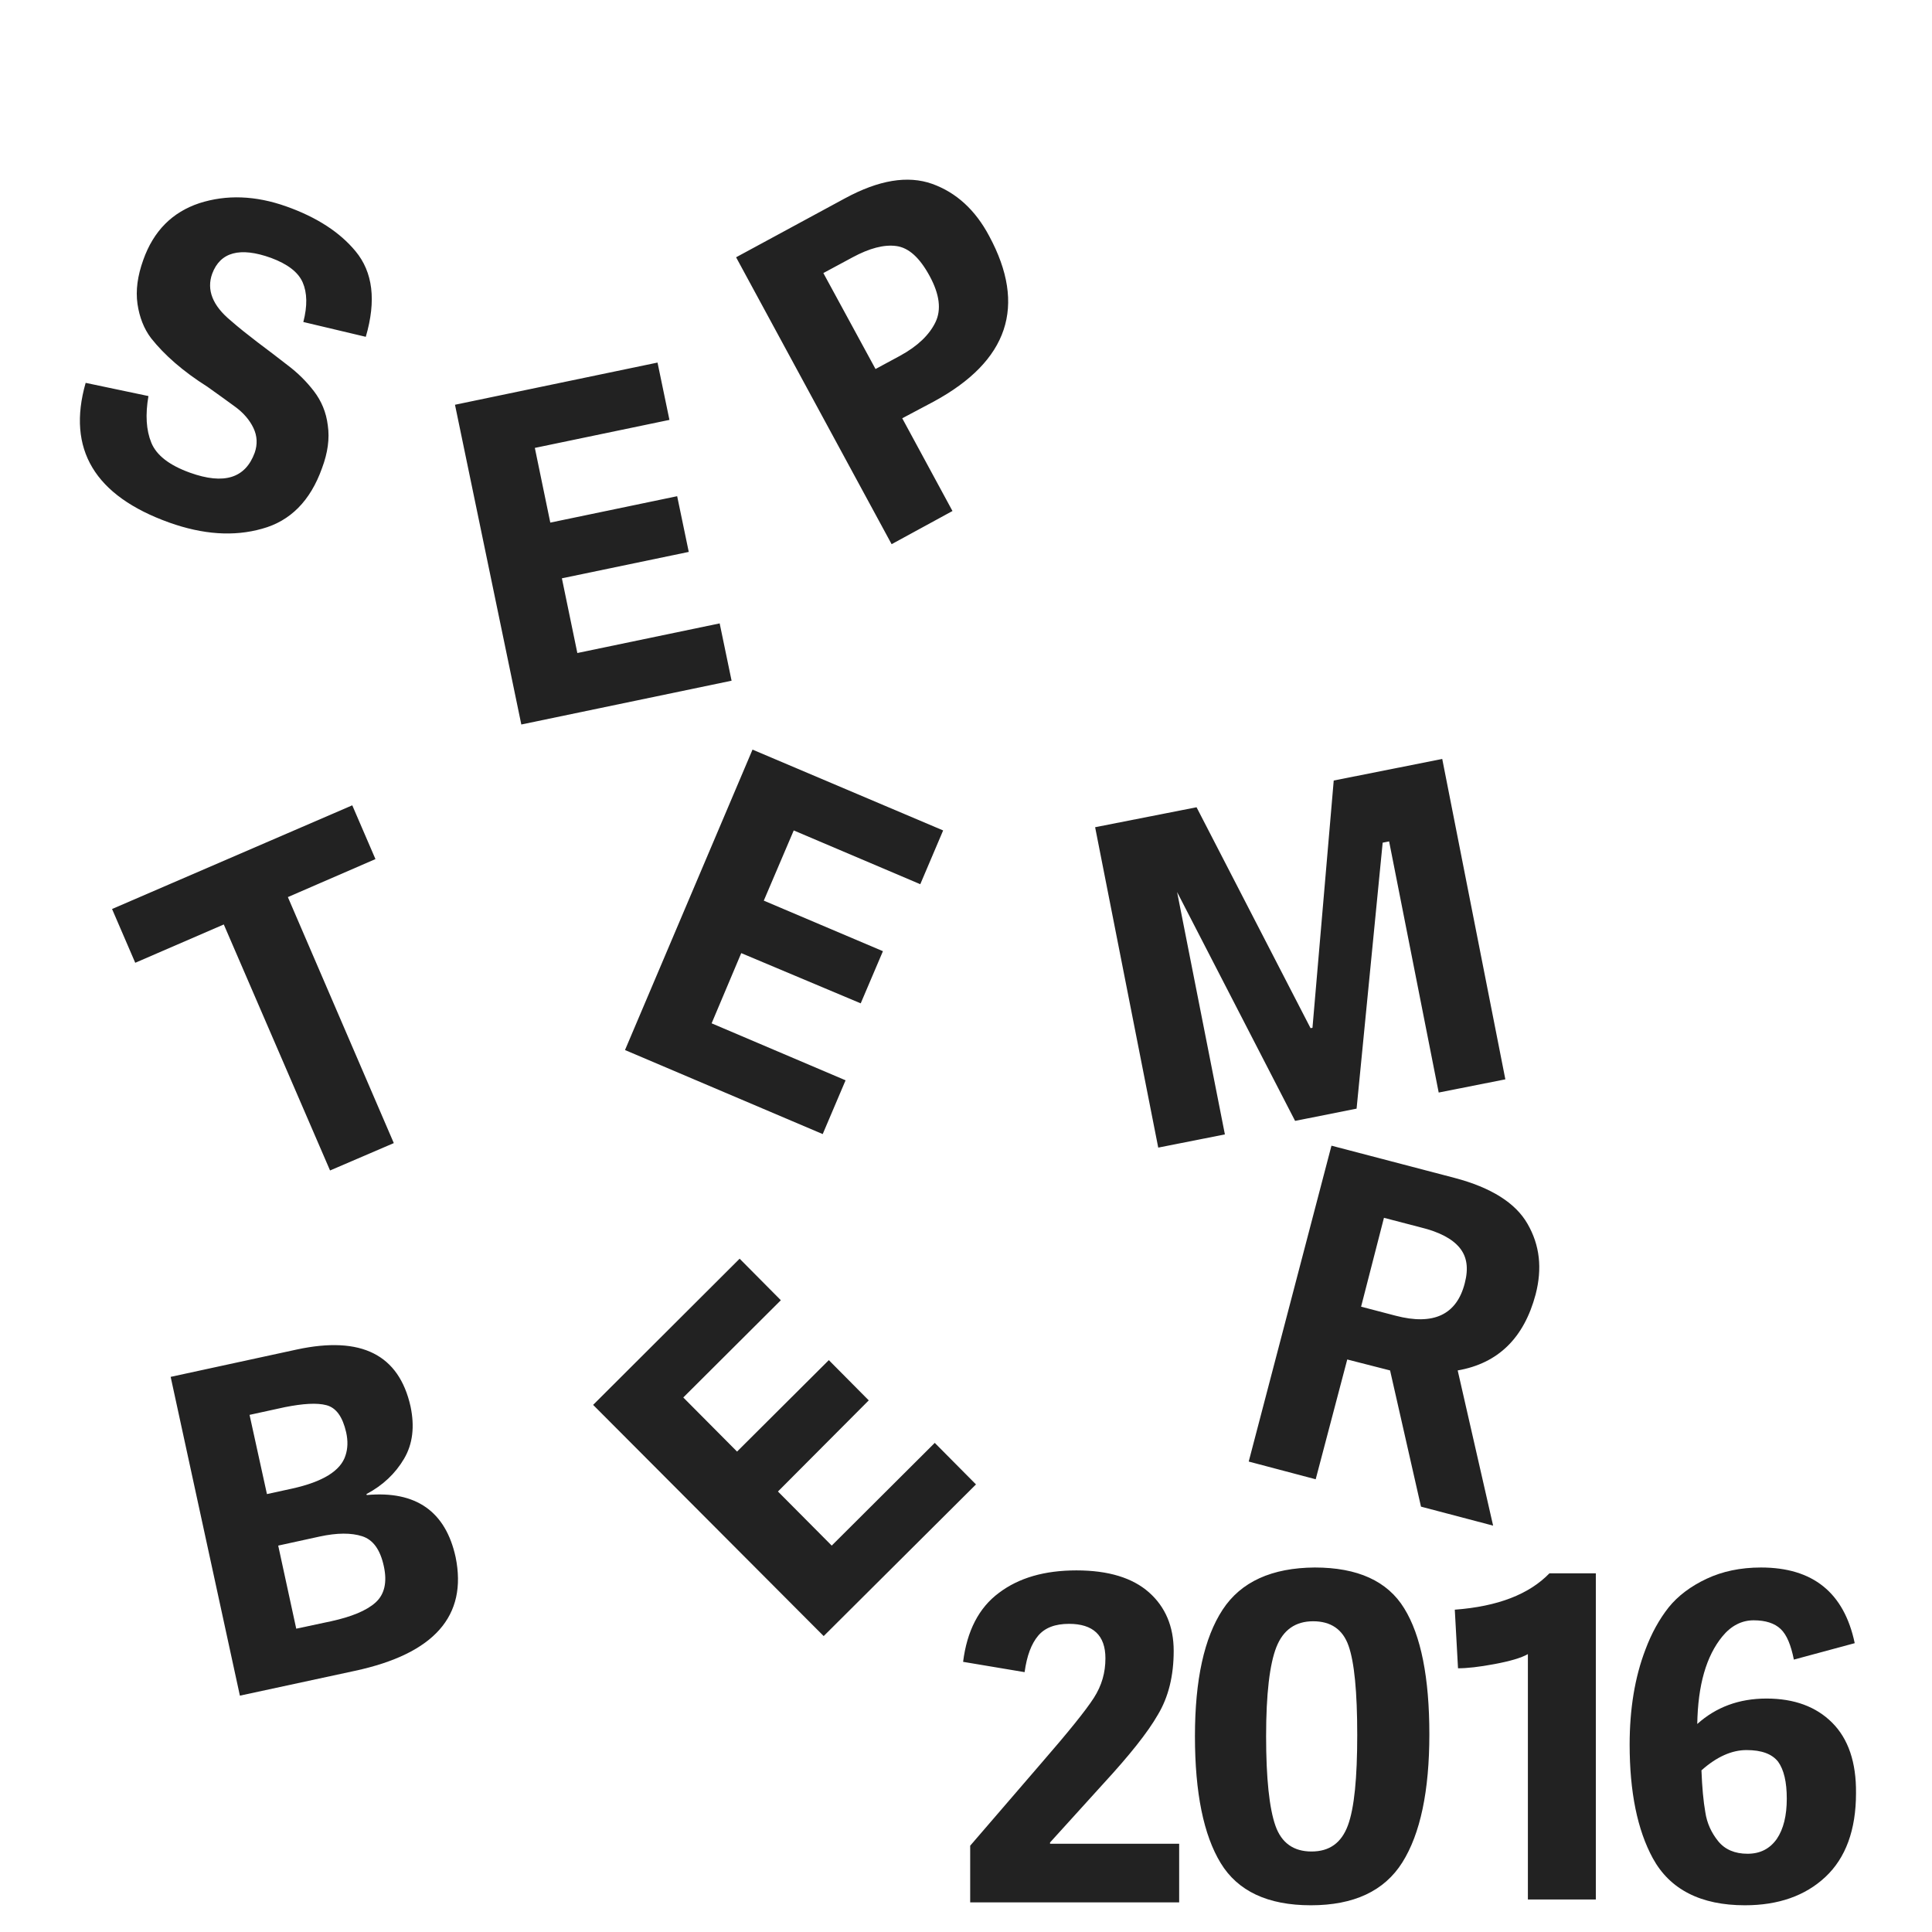 <?xml version="1.0" encoding="utf-8"?>
<!-- Generator: Adobe Illustrator 19.2.1, SVG Export Plug-In . SVG Version: 6.00 Build 0)  -->
<svg version="1.1" id="Layer_1" xmlns="http://www.w3.org/2000/svg" xmlns:xlink="http://www.w3.org/1999/xlink" x="0px" y="0px"
	 viewBox="0 0 600 600" style="enable-background:new 0 0 600 600;" xml:space="preserve">
<style type="text/css">
	.st0{fill:#222222;}
</style>
<path class="st0" d="M310.2,494.7c6.2-4.7,14.2-7,24.1-7s17.4,2.3,22.5,6.8s7.7,10.6,7.7,18.2c0,7.7-1.6,14.3-4.9,19.8
	c-3.2,5.6-8.9,12.7-17,21.5l-16.5,18.2v0.4h40.1v18.2h-64.9v-17.6l21.8-25.3c8.6-9.9,14.1-16.7,16.6-20.6s3.6-7.9,3.6-12.3
	c0-7.1-3.8-10.7-11.3-10.7c-4.3,0-7.5,1.2-9.6,3.7s-3.5,6.2-4.2,11.3l-19.1-3.2C300.3,506.5,304,499.3,310.2,494.7L310.2,494.7z
	 M407.1,591.7c-13.4,0-22.7-4.4-28-13.1c-5.3-8.7-8-21.8-8-39.4s2.9-30.6,8.6-39.3c5.7-8.7,15.3-13,28.6-13.1
	c13.3,0,22.6,4.2,27.8,12.7c5.2,8.4,7.8,21.5,7.8,39.1s-2.8,30.9-8.4,39.8S420.4,591.7,407.1,591.7z M396.4,511.5
	c-2.1,5.3-3.2,14.6-3.2,27.7s1,22.4,2.9,27.8s5.7,8,11.2,8c5.6,0,9.3-2.7,11.3-8.1c2-5.4,2.9-14.8,2.9-28.1
	c0-13.4-0.9-22.6-2.7-27.7c-1.8-5.1-5.5-7.6-11-7.6S398.5,506.2,396.4,511.5L396.4,511.5z M495.6,589.9h-21.1v-76.2
	c-2.1,1.2-5.6,2.2-10.4,3.1c-4.8,0.9-8.5,1.3-11.3,1.3l-1-18.2c13.4-1,23.1-4.8,29.4-11.3h14.4V589.9L495.6,589.9z"/>
<path class="st0" d="M553,505.9c-1.9-1.8-4.7-2.7-8.4-2.7s-7,1.7-9.7,5c-5,6.1-7.6,15.1-7.8,27.2c5.8-5.2,12.9-7.9,21.5-7.9
	S564,530,569,535s7.5,12.3,7.4,21.9c0,11.4-3.2,20.1-9.5,26s-14.7,8.8-25,8.8c-13.7,0-23.3-4.9-28.6-14.6
	c-4.8-8.8-7.2-20.6-7.2-35.3c0-11,1.6-20.9,4.9-29.5c1.9-5.1,4.3-9.4,7.2-13.1c2.9-3.6,6.9-6.6,11.8-8.9c4.9-2.3,10.5-3.5,16.9-3.5
	c16.1,0,25.8,7.8,29.1,23.5l-18.9,5.1C556.2,510.9,554.9,507.7,553,505.9L553,505.9z M533.6,571.8c2.1,2.6,5.2,3.9,9.1,3.9
	s6.9-1.5,9.1-4.6c2.1-3.1,3.1-7.3,3.1-12.5s-0.9-9-2.7-11.5c-1.9-2.4-5.1-3.6-9.8-3.6c-4.6,0-9.3,2.1-14,6.3c0.2,5.3,0.6,9.6,1.2,13
	C530.1,566.2,531.5,569.2,533.6,571.8L533.6,571.8z"/>
<path class="st0" d="M84.2,80.1c-9.7-3.5-15.8-1.8-18.3,4.9c-1.8,5,0.1,9.9,5.8,14.6c2.5,2.2,5.3,4.4,8.3,6.7
	c3.1,2.3,6.2,4.7,9.3,7.1c3.2,2.4,5.9,5.1,8.2,8.1c2.3,3,3.8,6.5,4.3,10.6c0.6,4.1,0,8.5-1.8,13.3c-3.6,10.1-9.8,16.4-18.6,18.8
	c-8.8,2.5-18.4,1.8-28.8-1.9c-23.2-8.3-31.9-22.8-26-43.4l19.5,4.1c-1,5.8-0.7,10.6,0.9,14.5c1.6,3.9,5.6,7,12,9.3
	c10.6,3.8,17.2,1.7,20.1-6.2c0.9-2.6,0.8-5.2-0.4-7.7c-1.2-2.5-3.1-4.7-5.7-6.6s-5.5-4-8.6-6.2c-7.6-4.8-13.4-9.9-17.5-15.1
	c-2.2-2.9-3.6-6.5-4.2-10.6c-0.6-4.2,0-8.7,1.8-13.7c3.2-9,9-14.8,17.4-17.6c8.4-2.7,17.4-2.4,27,1c9.6,3.4,16.7,8.1,21.5,13.9
	c5.4,6.5,6.5,15.3,3.2,26.6L94.2,100c1.3-5,1.2-9.1-0.2-12.3C92.6,84.5,89.3,82,84.2,80.1z M174.5,179.6l4.8,23.2l44.2-9.2l3.7,17.8
	L161.9,225l-20.6-99.3l62.9-13.1l3.7,17.8l-41.8,8.7l4.8,23.2l39.4-8.2l3.6,17.3L174.5,179.6z M280.2,129.9l15.6,28.8L276.9,169
	l-48.3-89.1l33.8-18.3c10.5-5.7,19.5-7.2,27.1-4.5c7.5,2.7,13.4,8.1,17.7,16.2c11.7,21.7,6,38.8-17.2,51.4L280.2,129.9L280.2,129.9z
	 M271.9,114.6l7.6-4.1c5.5-3,9.1-6.5,11-10.4s1.3-8.7-1.8-14.4c-3.1-5.7-6.5-8.8-10.4-9.3c-3.8-0.5-8.3,0.7-13.5,3.5l-9.1,4.9
	L271.9,114.6L271.9,114.6z M122.3,355l-19.8,8.5l-33-76.4L42,299l-7.2-16.7l74.6-32.2l7.2,16.7l-27.2,11.8L122.3,355L122.3,355z
	 M230.2,296l-9.2,21.8l41.6,17.7l-7.1,16.7l-61.4-26.1l39.6-93.3l59.2,25.1l-7.1,16.7l-39.3-16.7l-9.3,21.8l37,15.7l-6.9,16.2
	L230.2,296L230.2,296z M447.9,235.7l19.6,99.5l-20.7,4.1l-15.4-78l-2,0.4l-8.1,82.6l-19.1,3.8l-38-73.7l0.8-0.2l15.4,78.1l-20.7,4.1
	l-19.6-99.5l31.5-6.2l35.4,68.6l0.6-0.1l6.6-76.8L447.9,235.7L447.9,235.7z M110.2,518.9l-35.7,7.7l-21.5-99l39.2-8.5
	c20-4.3,31.7,1.6,35.3,17.7c1.3,6.2,0.7,11.6-2,16.2s-6.6,8.3-11.7,11l0.1,0.3c15.3-1.4,24.5,5.1,27.6,19.3
	C145.2,501.8,134.9,513.6,110.2,518.9z M82.9,464l7.8-1.7c9.5-2.1,15.1-5.5,16.6-10.3c0.7-2.1,0.8-4.5,0.2-7.2
	c-1.1-4.8-3.1-7.6-6.1-8.4s-7.3-0.5-12.9,0.6l-11,2.4L82.9,464z M92,505.8l10.8-2.3c6.4-1.4,11-3.3,13.8-5.8s3.7-6.3,2.6-11.3
	c-1.1-5.1-3.3-8.2-6.7-9.3c-3.4-1.1-7.8-1.1-13.3,0.1L86.4,480L92,505.8z M241.6,463.2l16.7,16.8l32-31.9l12.8,12.9l-47.3,47.1
	l-71.6-71.8l45.5-45.4l12.8,12.9L212.2,434l16.7,16.8l28.5-28.4l12.4,12.5L241.6,463.2L241.6,463.2z M418.4,422.2l-9.8,37.2
	l-20.8-5.5l25.7-98.1l38.2,10c11.4,3,19,7.8,22.7,14.3c3.8,6.6,4.6,13.8,2.5,21.9c-3.6,13.5-11.6,21.4-24.2,23.6l11,48.2l-22.4-5.9
	l-9.6-42.3L418.4,422.2L418.4,422.2z M422.7,405.8l10.7,2.8c11.8,3.1,19-0.3,21.5-10.1c1.2-4.6,0.7-8.2-1.6-11
	c-2.3-2.8-6.3-4.9-12-6.3l-11.5-3L422.7,405.8z"/>
</svg>
